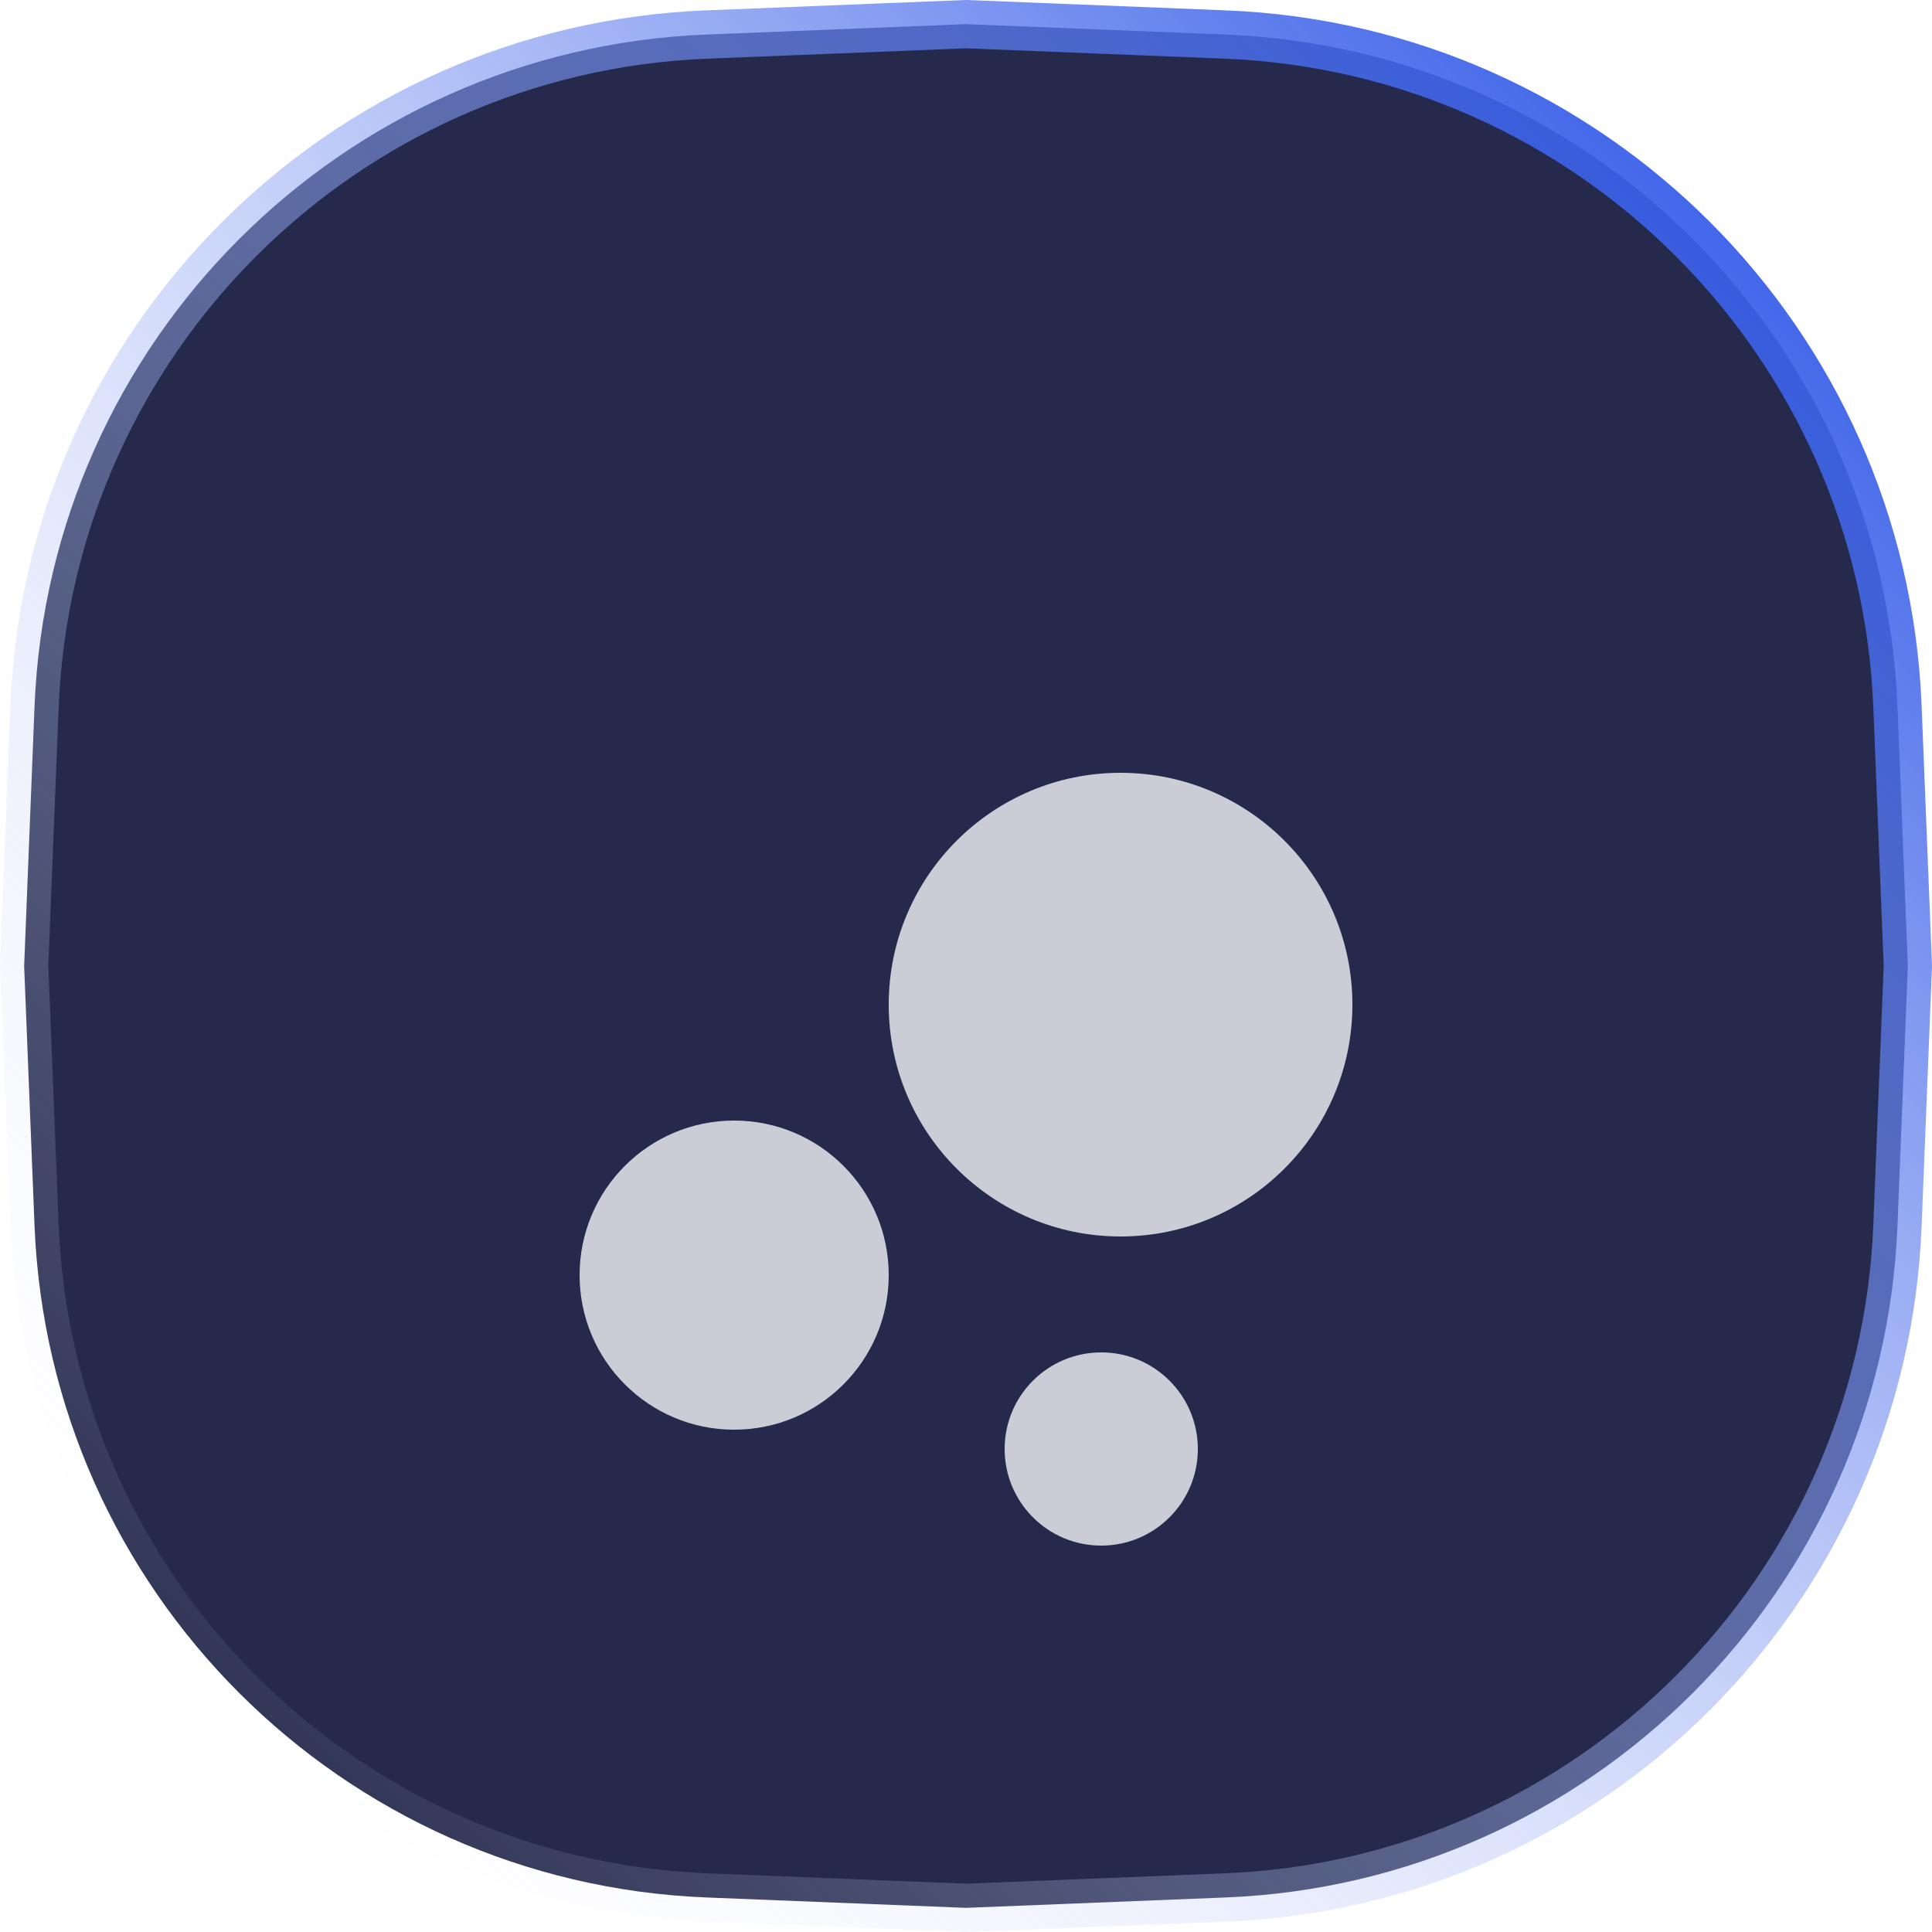 <svg width="40" height="40" viewBox="0 0 40 40" fill="none" xmlns="http://www.w3.org/2000/svg">
<path d="M0.715 14.624C1.018 7.071 7.071 1.018 14.624 0.715L20 0.5L25.376 0.715C32.929 1.018 38.983 7.071 39.285 14.624L39.5 20L39.285 25.376C38.983 32.929 32.929 38.983 25.376 39.285L20 39.5L14.624 39.285C7.071 38.983 1.018 32.929 0.715 25.376L0.5 20L0.715 14.624Z" fill="#252A4C" stroke="url(#paint0_linear)"/>
<g filter="url(#filter0_d)">
<path d="M15.2 25.6C16.967 25.6 18.4 24.167 18.4 22.4C18.4 20.633 16.967 19.2 15.2 19.2C13.433 19.2 12 20.633 12 22.4C12 24.167 13.433 25.6 15.2 25.6Z" fill="#CACCD6"/>
<path d="M22.8 28C23.904 28 24.8 27.105 24.8 26C24.8 24.895 23.904 24 22.8 24C21.695 24 20.8 24.895 20.8 26C20.8 27.105 21.695 28 22.8 28Z" fill="#CACCD6"/>
<path d="M23.2 21.6C25.851 21.6 28 19.451 28 16.8C28 14.149 25.851 12 23.2 12C20.549 12 18.4 14.149 18.4 16.8C18.4 19.451 20.549 21.6 23.2 21.6Z" fill="#CACCD6"/>
</g>
<defs>
<filter id="filter0_d" x="4" y="8" width="32" height="32" filterUnits="userSpaceOnUse" color-interpolation-filters="sRGB">
<feFlood flood-opacity="0" result="BackgroundImageFix"/>
<feColorMatrix in="SourceAlpha" type="matrix" values="0 0 0 0 0 0 0 0 0 0 0 0 0 0 0 0 0 0 127 0" result="hardAlpha"/>
<feOffset dy="4"/>
<feGaussianBlur stdDeviation="2"/>
<feColorMatrix type="matrix" values="0 0 0 0 0 0 0 0 0 0 0 0 0 0 0 0 0 0 0.25 0"/>
<feBlend mode="normal" in2="BackgroundImageFix" result="effect1_dropShadow"/>
<feBlend mode="normal" in="SourceGraphic" in2="effect1_dropShadow" result="shape"/>
</filter>
<linearGradient id="paint0_linear" x1="36.804" y1="2" x2="1.87" y2="36.363" gradientUnits="userSpaceOnUse">
<stop stop-color="#2B54E7"/>
<stop offset="1" stop-color="white" stop-opacity="0"/>
</linearGradient>
</defs>
</svg>
